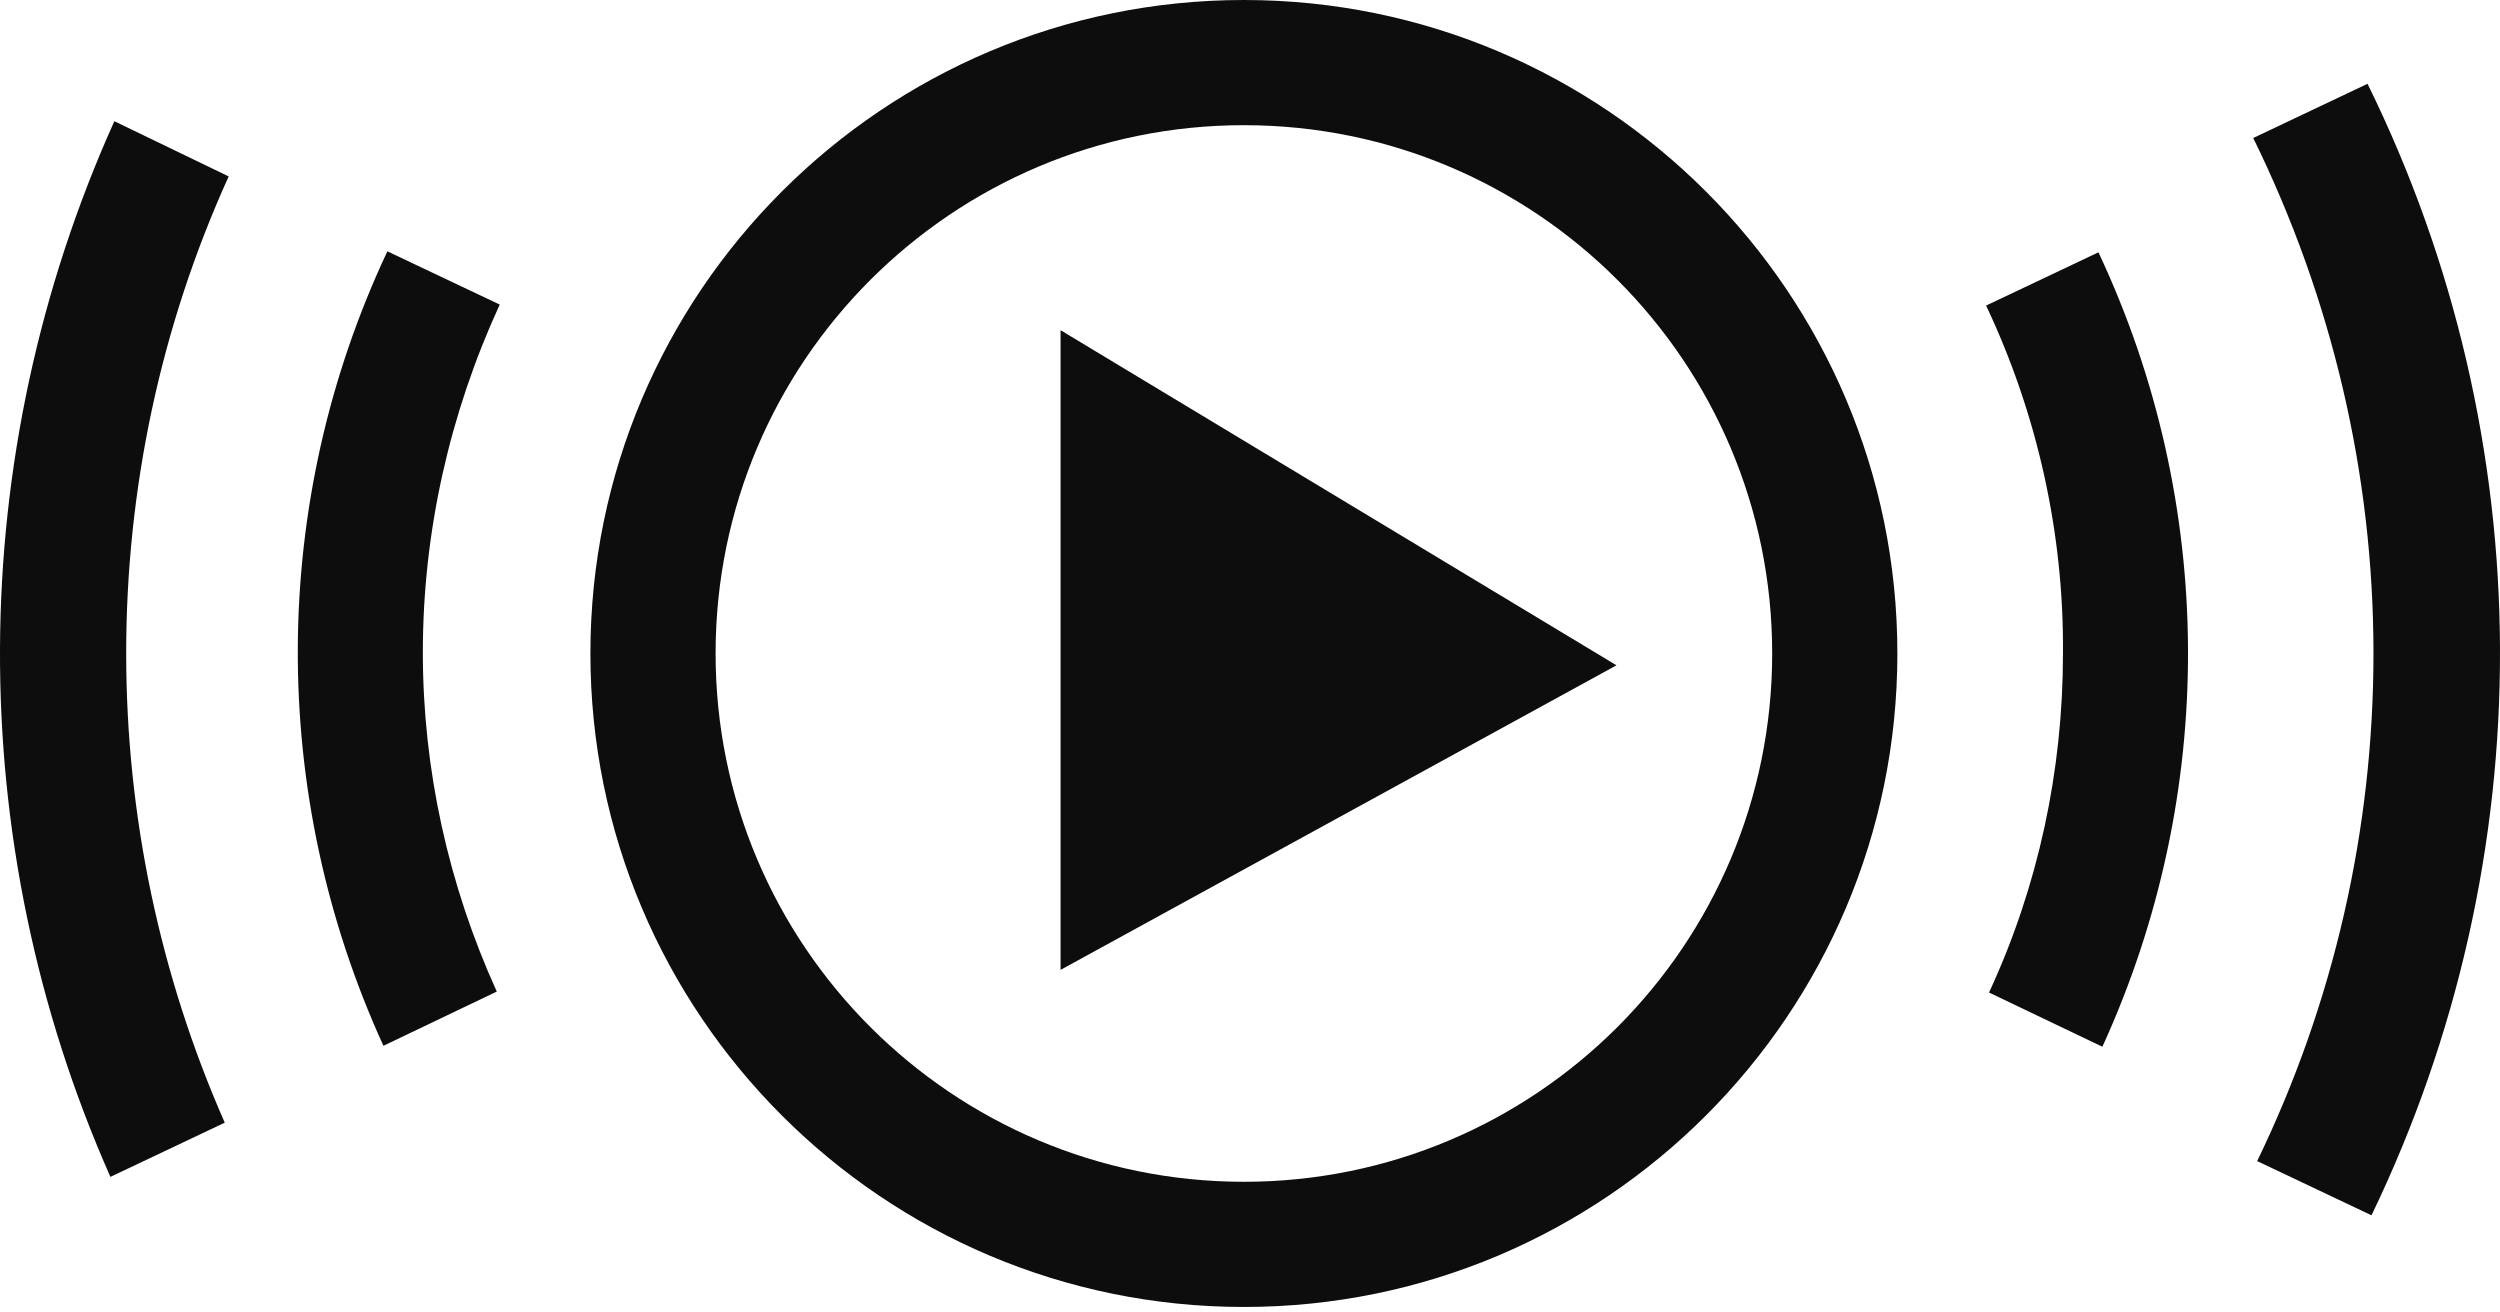 <svg width="80" height="42" viewBox="0 0 80 42" fill="none" xmlns="http://www.w3.org/2000/svg">
<path d="M39.805 0C28.261 0 18.893 9.368 18.893 20.911C18.893 32.455 28.261 41.823 39.805 41.823C51.349 41.823 60.716 32.455 60.716 20.911C60.716 9.368 51.349 0 39.805 0ZM39.805 37.817C30.469 37.817 22.899 30.247 22.899 20.911C22.899 11.575 30.469 4.006 39.805 4.006C49.141 4.006 56.71 11.575 56.71 20.911C56.71 30.247 49.141 37.817 39.805 37.817Z" fill="#0D0D0D"/>
<path d="M12.396 8.043C8.611 16.086 8.579 25.39 12.27 33.465L15.897 31.73C14.351 28.323 13.531 24.633 13.531 20.88C13.531 17.032 14.383 13.247 15.991 9.746L12.396 8.043Z" fill="#0D0D0D"/>
<path d="M63.555 9.778C65.195 13.247 66.046 17.064 66.015 20.911C66.015 24.665 65.226 28.355 63.649 31.761L67.276 33.496C70.967 25.422 70.935 16.117 67.15 8.074L63.555 9.778Z" fill="#0D0D0D"/>
<path d="M75.761 2.681L72.103 4.416C74.626 9.557 75.951 15.171 75.951 20.912C75.951 26.526 74.689 32.077 72.229 37.155L75.888 38.89C81.407 27.441 81.376 14.099 75.761 2.681Z" fill="#0D0D0D"/>
<path d="M3.659 3.879C-1.167 14.603 -1.23 26.904 3.533 37.66L7.192 35.925C5.11 31.194 4.038 26.084 4.038 20.911C4.038 15.644 5.141 10.44 7.318 5.646L3.659 3.879Z" fill="#0D0D0D"/>
<path d="M33.938 31.036L51.727 21.29L33.938 10.566V31.036Z" fill="#0D0D0D"/>
</svg>

